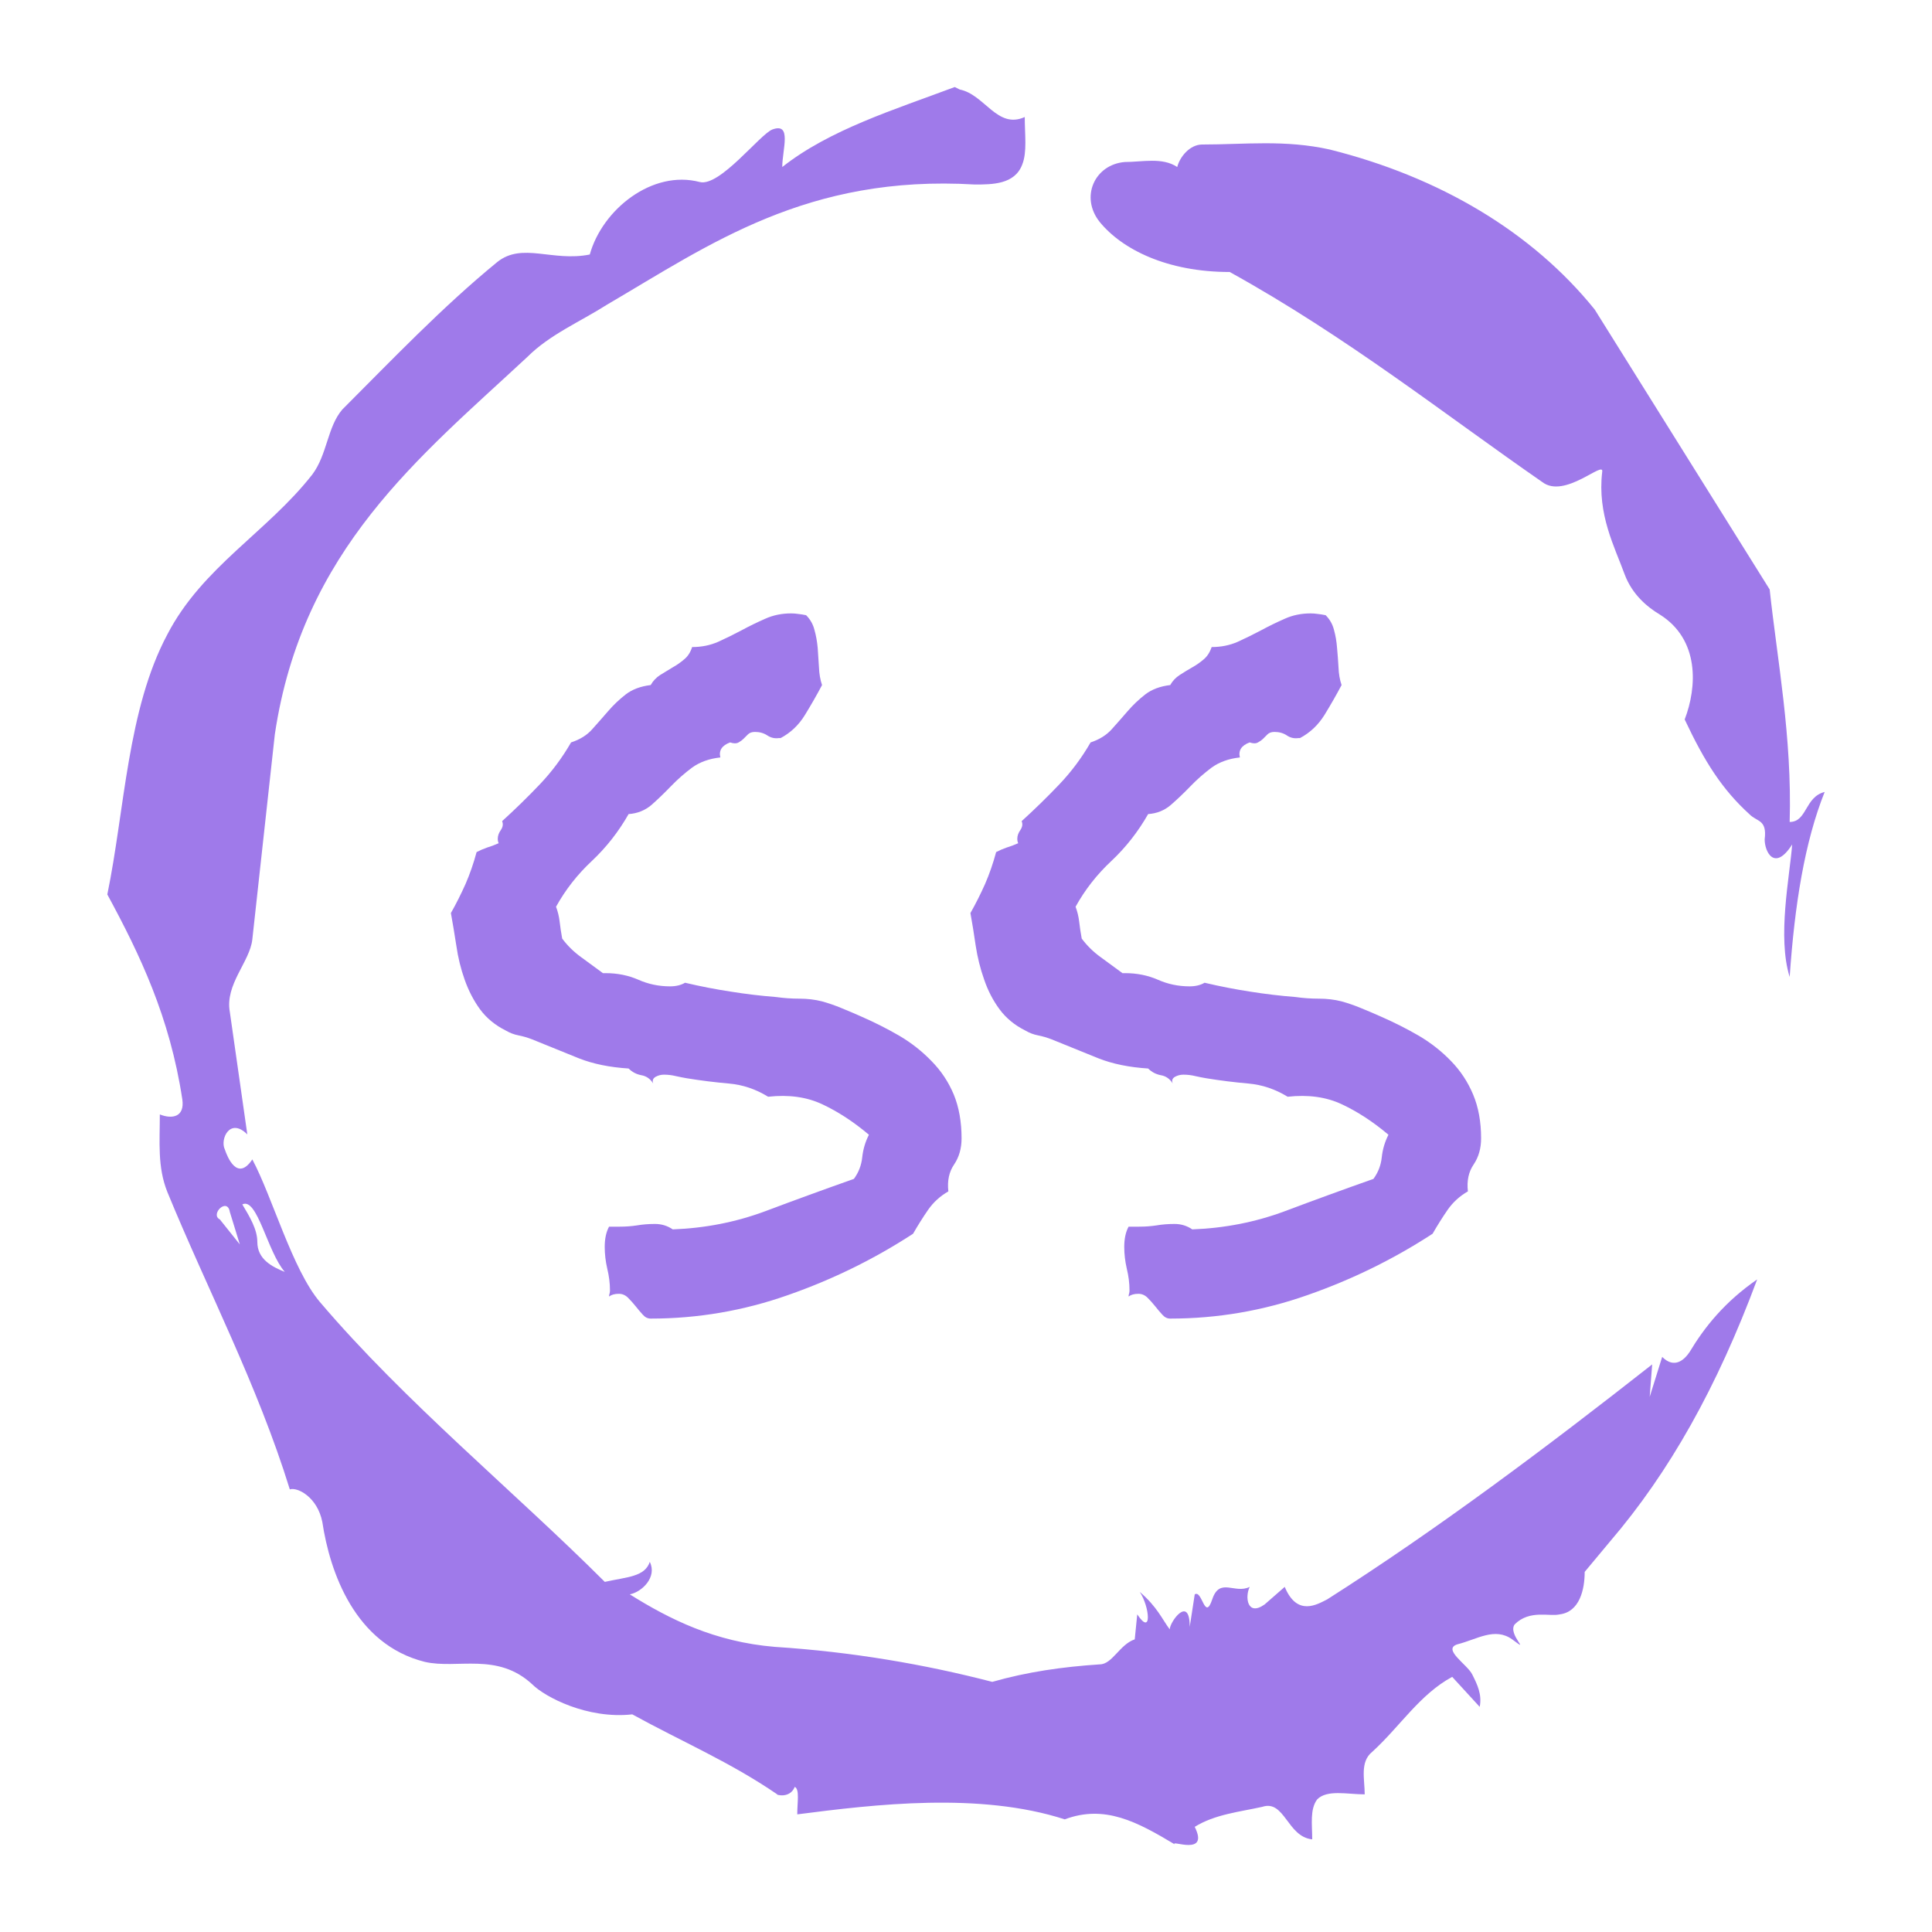 <svg id="spin" xmlns="http://www.w3.org/2000/svg" version="1.1" xmlns:xlink="http://www.w3.org/1999/xlink"
        xmlns:svgjs="http://svgjs.dev/svgjs" width="200" height="200" viewBox="0 0 2000 2250">
        <g transform="matrix(1,0,0,1,3.410605131648481e-13,0)"><svg viewBox="0 0 320 360"
                        data-background-color="#0b022d" preserveAspectRatio="xMidYMid meet" height="2250" width="2000"
                        xmlns="http://www.w3.org/2000/svg" xmlns:xlink="http://www.w3.org/1999/xlink">
                        <g id="tight-bounds" transform="matrix(1,0,0,1,0,0)"><svg viewBox="0 0 320 360" height="360"
                                        width="320">
                                        <g><svg></svg></g>
                                        <g><svg viewBox="0 0 320 360" height="360" width="320">
                                                        <g>
                                                                <path d="M20.961 227.22l3.726 4.658-1.863-6.056c-0.466-2.795-3.726 0.466-1.863 1.398M25.153 224.425c1.397 2.329 2.795 4.658 2.795 6.987 0 3.261 2.795 4.658 5.123 5.589-3.261-3.726-5.124-13.974-7.918-12.576M204.017 26.929c7.918 0 15.371-0.932 23.756 0.931 20.495 5.124 37.729 15.371 49.374 29.811l32.606 52.169c1.397 13.042 4.192 27.482 3.726 43.319 3.261 0 2.795-4.658 6.521-5.59-3.726 9.316-5.59 20.961-6.521 34.469-2.329-7.453 0-18.632 0.466-24.687-3.261 5.124-5.124 1.397-5.124-0.932 0.466-3.726-1.397-3.261-2.795-4.658-5.124-4.658-8.384-9.782-12.11-17.7 2.329-6.055 2.795-14.905-4.658-19.563-2.329-1.397-5.124-3.726-6.521-7.453-1.863-5.124-5.124-11.179-4.193-19.097 0.466-2.329-6.987 5.124-11.179 1.863-18.166-12.576-36.332-27.016-58.224-39.127-11.645 0-20.029-4.192-24.221-9.316-3.726-4.658-0.932-10.713 4.658-11.179 3.261 0 6.987-0.932 9.782 0.932 0.466-1.863 2.329-4.192 4.657-4.192M157.904 16.215l0.932 0.466c4.658 0.932 6.987 7.453 12.11 5.124 0 3.261 0.466 6.521-0.466 8.85-1.397 3.726-5.59 3.726-8.85 3.726-31.208-1.863-49.374 11.179-68.471 22.358-5.124 3.261-10.713 5.59-14.906 9.782-20.029 18.632-41.921 35.866-47.045 70.335l-4.192 38.195c-0.466 4.192-5.124 8.384-4.192 13.508l3.26 22.824c-3.261-3.261-5.124 0.932-4.192 2.795 0.466 1.397 2.329 6.055 5.124 1.863 3.726 6.987 7.453 20.495 12.576 26.55 15.837 18.632 36.332 35.4 53.101 52.169 4.192-0.932 7.453-0.932 8.384-3.727 1.397 2.795-1.397 5.59-3.726 6.056 7.453 4.658 15.837 8.85 27.016 9.781 14.44 0.932 27.948 3.261 40.524 6.522 6.521-1.863 13.042-2.795 20.029-3.261 2.329 0 3.726-3.726 6.521-4.658l0.466-4.658c2.795 4.192 2.329-1.397 0.466-4.192 3.261 2.795 4.192 5.124 5.589 6.987 0-1.397 3.726-6.521 3.727-0.466l0.931-6.055c1.397-0.932 1.863 5.124 3.261 0.931 1.397-4.192 4.192-0.932 6.987-2.329-0.932 1.863-0.466 5.59 2.794 3.261l3.727-3.261c2.329 5.59 6.055 3.261 7.918 2.329 20.495-13.042 40.99-28.413 60.553-43.784l-0.466 6.055 2.329-7.453c2.329 2.329 4.192 0.466 5.124-0.931 2.795-4.658 6.521-9.316 12.577-13.508-7.453 20.029-16.303 35.866-27.482 48.908l-4.658 5.59c0 3.261-0.932 7.453-4.658 7.918-1.863 0.466-5.59-0.932-8.384 1.863-1.397 1.863 3.261 5.59-0.466 2.795-3.261-2.329-6.521 0-10.248 0.932-2.795 0.932 1.863 3.726 2.795 5.589 0.932 1.863 1.863 3.726 1.398 6.056l-5.124-5.59c-6.055 3.261-9.782 9.316-14.906 13.974-2.329 1.863-1.397 5.124-1.397 7.918-3.261 0-6.987-0.932-8.85 0.932-1.397 1.863-0.932 4.658-0.932 7.453-4.658-0.466-5.124-7.453-9.315-6.056-4.192 0.932-8.85 1.397-12.577 3.727 2.795 5.59-4.658 2.329-3.726 3.26-6.987-4.192-13.042-7.453-20.495-4.658-15.837-5.124-35.4-2.795-49.84-0.931 0-2.329 0.466-4.658-0.466-5.124-0.932 2.329-3.726 1.397-3.26 1.397-8.85-6.055-17.7-9.782-27.016-14.905-8.384 0.932-16.303-3.261-18.632-5.59-6.521-6.055-13.974-2.795-20.029-4.192-13.042-3.261-17.7-16.769-19.098-26.084-0.932-4.658-4.658-6.521-6.055-6.056-6.055-19.563-15.371-37.263-22.824-55.429-1.863-4.658-1.397-9.316-1.397-14.44 2.329 0.932 4.658 0.466 4.192-2.794-2.329-15.371-7.918-27.016-13.974-38.195 3.261-15.837 3.726-34.469 11.179-48.443 6.521-12.576 18.632-19.098 27.016-29.811 2.795-3.726 2.795-8.85 5.59-12.11 9.316-9.316 18.632-19.098 28.879-27.482 4.658-3.726 10.247 0 17.234-1.397 2.329-8.384 11.645-15.837 20.495-13.508 3.726 0.932 11.179-8.85 13.508-9.782 3.726-1.397 1.863 3.726 1.863 6.987 8.85-6.987 20.961-10.713 32.14-14.906"
                                                                        fill="#9f7aea" fill-rule="nonzero" stroke="none"
                                                                        stroke-width="1" stroke-linecap="butt"
                                                                        stroke-linejoin="miter" stroke-miterlimit="10"
                                                                        stroke-dasharray="" stroke-dashoffset="0"
                                                                        font-family="none" font-weight="none"
                                                                        font-size="none" text-anchor="none"
                                                                        style="mix-blend-mode: normal"
                                                                        data-fill-palette-color="tertiary"></path>
                                                        </g>
                                                        <g transform="matrix(1,0,0,1,64,114.298)"><svg
                                                                        viewBox="0 0 192 131.403"
                                                                        height="131.403" width="192">
                                                                        <g><svg viewBox="0 0 192 131.403"
                                                                                        height="131.403"
                                                                                        width="192">
                                                                                        <g><svg viewBox="0 0 192 131.403"
                                                                                                        height="131.403"
                                                                                                        width="192">
                                                                                                        <g><svg viewBox="0 0 192 131.403"
                                                                                                                        height="131.403"
                                                                                                                        width="192">
                                                                                                                        <g><svg viewBox="0 0 192 131.403"
                                                                                                                                        height="131.403"
                                                                                                                                        width="192">
                                                                                                                                        <g><svg viewBox="0 0 192 131.403"
                                                                                                                                                        height="131.403"
                                                                                                                                                        width="192">
                                                                                                                                                        <g
                                                                                                                                                                transform="matrix(1,0,0,1,0,0)">
                                                                                                                                                                <svg width="192"
                                                                                                                                                                        viewBox="-1.76 -35.16 56.93 38.97"
                                                                                                                                                                        height="131.403"
                                                                                                                                                                        data-palette-color="#9f7aea">
                                                                                                                                                                        <path d="M26.46-6.15L26.46-6.15Q26.46-5.32 26.05-4.71 25.63-4.1 25.73-3.22L25.73-3.22Q25.05-2.83 24.61-2.2 24.17-1.56 23.78-0.88L23.78-0.88Q20.56 1.22 16.87 2.51 13.18 3.81 9.28 3.81L9.28 3.81Q9.03 3.81 8.84 3.59 8.64 3.37 8.45 3.13 8.25 2.88 8.03 2.66 7.81 2.44 7.52 2.44L7.52 2.44Q7.18 2.44 6.98 2.59L6.98 2.59Q6.98 2.49 7.01 2.42 7.03 2.34 7.03 2.25L7.03 2.25Q7.03 1.66 6.88 1.05 6.74 0.44 6.74-0.15L6.74-0.15Q6.74-0.83 6.98-1.27L6.98-1.27 7.57-1.27Q8.06-1.27 8.52-1.34 8.98-1.42 9.52-1.42L9.52-1.42Q10.06-1.42 10.5-1.12L10.5-1.12Q13.18-1.22 15.6-2.12 18.02-3.03 20.51-3.91L20.51-3.91Q20.9-4.44 20.97-5.1 21.04-5.76 21.34-6.35L21.34-6.35Q20.07-7.42 18.77-8.03 17.48-8.64 15.77-8.45L15.77-8.45Q14.75-9.08 13.6-9.18 12.45-9.28 11.28-9.47L11.28-9.47Q10.99-9.52 10.67-9.59 10.35-9.67 10.01-9.67L10.01-9.67Q9.77-9.67 9.55-9.55 9.33-9.42 9.42-9.18L9.42-9.18Q9.18-9.57 8.76-9.64 8.35-9.72 8.06-10.01L8.06-10.01Q6.49-10.11 5.32-10.57 4.15-11.04 2.73-11.62L2.73-11.62Q2.34-11.77 1.98-11.84 1.61-11.91 1.27-12.11L1.27-12.11Q0.39-12.55-0.15-13.28-0.68-14.01-1-14.92-1.32-15.82-1.46-16.8-1.61-17.77-1.76-18.6L-1.76-18.6Q-1.32-19.38-0.95-20.21-0.59-21.04-0.34-21.97L-0.34-21.97Q-0.05-22.12 0.24-22.22 0.54-22.31 0.88-22.46L0.88-22.46Q0.83-22.56 0.83-22.71L0.83-22.71Q0.83-22.95 1-23.19 1.17-23.44 1.07-23.68L1.07-23.68Q2.15-24.66 3.15-25.71 4.15-26.76 4.88-28.03L4.88-28.03Q5.62-28.27 6.05-28.76 6.49-29.25 6.93-29.76 7.37-30.27 7.91-30.69 8.45-31.1 9.28-31.2L9.28-31.2Q9.47-31.54 9.81-31.76 10.16-31.98 10.5-32.18 10.84-32.37 11.13-32.62 11.43-32.86 11.57-33.3L11.57-33.3Q12.35-33.3 13.01-33.59 13.67-33.89 14.31-34.23 14.94-34.57 15.6-34.86 16.26-35.16 17.04-35.16L17.04-35.16Q17.24-35.16 17.43-35.13 17.63-35.11 17.87-35.06L17.87-35.06Q18.21-34.72 18.33-34.25 18.46-33.79 18.51-33.25 18.55-32.71 18.58-32.18 18.6-31.64 18.75-31.2L18.75-31.2Q18.31-30.37 17.8-29.54 17.29-28.71 16.46-28.27L16.46-28.27 16.36-28.27Q16.02-28.22 15.72-28.42 15.43-28.61 15.04-28.61L15.04-28.61Q14.79-28.61 14.65-28.47L14.65-28.47 14.4-28.22Q14.31-28.13 14.14-28.03 13.96-27.93 13.67-28.03L13.67-28.03Q12.99-27.78 13.13-27.2L13.13-27.2Q12.21-27.1 11.57-26.64 10.94-26.17 10.4-25.61 9.86-25.05 9.33-24.58 8.79-24.12 8.06-24.07L8.06-24.07Q7.23-22.61 6.03-21.48 4.83-20.36 4.05-18.95L4.05-18.95Q4.2-18.55 4.25-18.12 4.3-17.68 4.39-17.19L4.39-17.19Q4.83-16.6 5.44-16.16 6.05-15.72 6.64-15.28L6.64-15.28 6.79-15.28Q7.76-15.28 8.59-14.92 9.42-14.55 10.35-14.55L10.35-14.55Q10.84-14.55 11.18-14.75L11.18-14.75Q12.45-14.45 13.7-14.26 14.94-14.06 16.21-13.96L16.21-13.96Q16.85-13.87 17.5-13.87 18.16-13.87 18.75-13.72L18.75-13.72Q19.29-13.57 19.82-13.35 20.36-13.13 20.9-12.89L20.9-12.89Q22.02-12.4 23.02-11.82 24.02-11.23 24.8-10.42 25.59-9.62 26.03-8.57 26.46-7.52 26.46-6.15ZM55.17-6.15L55.17-6.15Q55.17-5.32 54.76-4.71 54.34-4.1 54.44-3.22L54.44-3.22Q53.76-2.83 53.32-2.2 52.88-1.56 52.49-0.88L52.49-0.88Q49.27 1.22 45.58 2.51 41.89 3.81 37.99 3.81L37.99 3.81Q37.74 3.81 37.55 3.59 37.35 3.37 37.16 3.13 36.96 2.88 36.74 2.66 36.52 2.44 36.23 2.44L36.23 2.44Q35.89 2.44 35.69 2.59L35.69 2.59Q35.69 2.49 35.72 2.42 35.74 2.34 35.74 2.25L35.74 2.25Q35.74 1.66 35.59 1.05 35.45 0.44 35.45-0.15L35.45-0.15Q35.45-0.83 35.69-1.27L35.69-1.27 36.28-1.27Q36.77-1.27 37.23-1.34 37.69-1.42 38.23-1.42L38.23-1.42Q38.77-1.42 39.21-1.12L39.21-1.12Q41.89-1.22 44.31-2.12 46.73-3.03 49.22-3.91L49.22-3.91Q49.61-4.44 49.68-5.1 49.75-5.76 50.05-6.35L50.05-6.35Q48.78-7.42 47.48-8.03 46.19-8.64 44.48-8.45L44.48-8.45Q43.45-9.08 42.31-9.18 41.16-9.28 39.99-9.47L39.99-9.47Q39.69-9.52 39.38-9.59 39.06-9.67 38.72-9.67L38.72-9.67Q38.47-9.67 38.25-9.55 38.03-9.42 38.13-9.18L38.13-9.18Q37.89-9.57 37.47-9.64 37.06-9.72 36.77-10.01L36.77-10.01Q35.2-10.11 34.03-10.57 32.86-11.04 31.44-11.62L31.44-11.62Q31.05-11.77 30.69-11.84 30.32-11.91 29.98-12.11L29.98-12.11Q29.1-12.55 28.56-13.28 28.02-14.01 27.71-14.92 27.39-15.82 27.24-16.8 27.1-17.77 26.95-18.6L26.95-18.6Q27.39-19.38 27.76-20.21 28.12-21.04 28.37-21.97L28.37-21.97Q28.66-22.12 28.95-22.22 29.25-22.31 29.59-22.46L29.59-22.46Q29.54-22.56 29.54-22.71L29.54-22.71Q29.54-22.95 29.71-23.19 29.88-23.44 29.78-23.68L29.78-23.68Q30.86-24.66 31.86-25.71 32.86-26.76 33.59-28.03L33.59-28.03Q34.32-28.27 34.76-28.76 35.2-29.25 35.64-29.76 36.08-30.27 36.62-30.69 37.16-31.1 37.99-31.2L37.99-31.2Q38.18-31.54 38.52-31.76 38.86-31.98 39.21-32.18 39.55-32.37 39.84-32.62 40.13-32.86 40.28-33.3L40.28-33.3Q41.06-33.3 41.72-33.59 42.38-33.89 43.02-34.23 43.65-34.57 44.31-34.86 44.97-35.16 45.75-35.16L45.75-35.16Q45.94-35.16 46.14-35.13 46.34-35.11 46.58-35.06L46.58-35.06Q46.92-34.72 47.04-34.25 47.17-33.79 47.21-33.25 47.26-32.71 47.29-32.18 47.31-31.64 47.46-31.2L47.46-31.2Q47.02-30.37 46.51-29.54 45.99-28.71 45.16-28.27L45.16-28.27 45.07-28.27Q44.72-28.22 44.43-28.42 44.14-28.61 43.75-28.61L43.75-28.61Q43.5-28.61 43.36-28.47L43.36-28.47 43.11-28.22Q43.02-28.13 42.84-28.03 42.67-27.93 42.38-28.03L42.38-28.03Q41.7-27.78 41.84-27.2L41.84-27.2Q40.92-27.1 40.28-26.64 39.65-26.17 39.11-25.61 38.57-25.05 38.03-24.58 37.5-24.12 36.77-24.07L36.77-24.07Q35.94-22.61 34.74-21.48 33.54-20.36 32.76-18.95L32.76-18.95Q32.91-18.55 32.96-18.12 33.01-17.68 33.1-17.19L33.1-17.19Q33.54-16.6 34.15-16.16 34.76-15.72 35.35-15.28L35.35-15.28 35.5-15.28Q36.47-15.28 37.3-14.92 38.13-14.55 39.06-14.55L39.06-14.55Q39.55-14.55 39.89-14.75L39.89-14.75Q41.16-14.45 42.4-14.26 43.65-14.06 44.92-13.96L44.92-13.96Q45.55-13.87 46.21-13.87 46.87-13.87 47.46-13.72L47.46-13.72Q48-13.57 48.53-13.35 49.07-13.13 49.61-12.89L49.61-12.89Q50.73-12.4 51.73-11.82 52.73-11.23 53.51-10.42 54.29-9.62 54.73-8.57 55.17-7.52 55.17-6.15Z"
                                                                                                                                                                                opacity="1"
                                                                                                                                                                                transform="matrix(1,0,0,1,0,0)"
                                                                                                                                                                                fill="#9f7aea"
                                                                                                                                                                                class="undefined-text-0"
                                                                                                                                                                                data-fill-palette-color="primary"
                                                                                                                                                                                id="text-0">
                                                                                                                                                                        </path>
                                                                                                                                                                </svg>
                                                                                                                                                        </g>
                                                                                                                                                </svg>
                                                                                                                                        </g>
                                                                                                                                </svg>
                                                                                                                        </g>
                                                                                                                </svg>
                                                                                                        </g>
                                                                                                        <g></g>
                                                                                                </svg></g>
                                                                                </svg></g>
                                                                </svg></g>
                                                </svg></g>
                                        <defs></defs>
                                </svg>
                                <rect width="320" height="360" fill="none" stroke="none" visibility="hidden"></rect>
                        </g>
                </svg></g>
</svg>